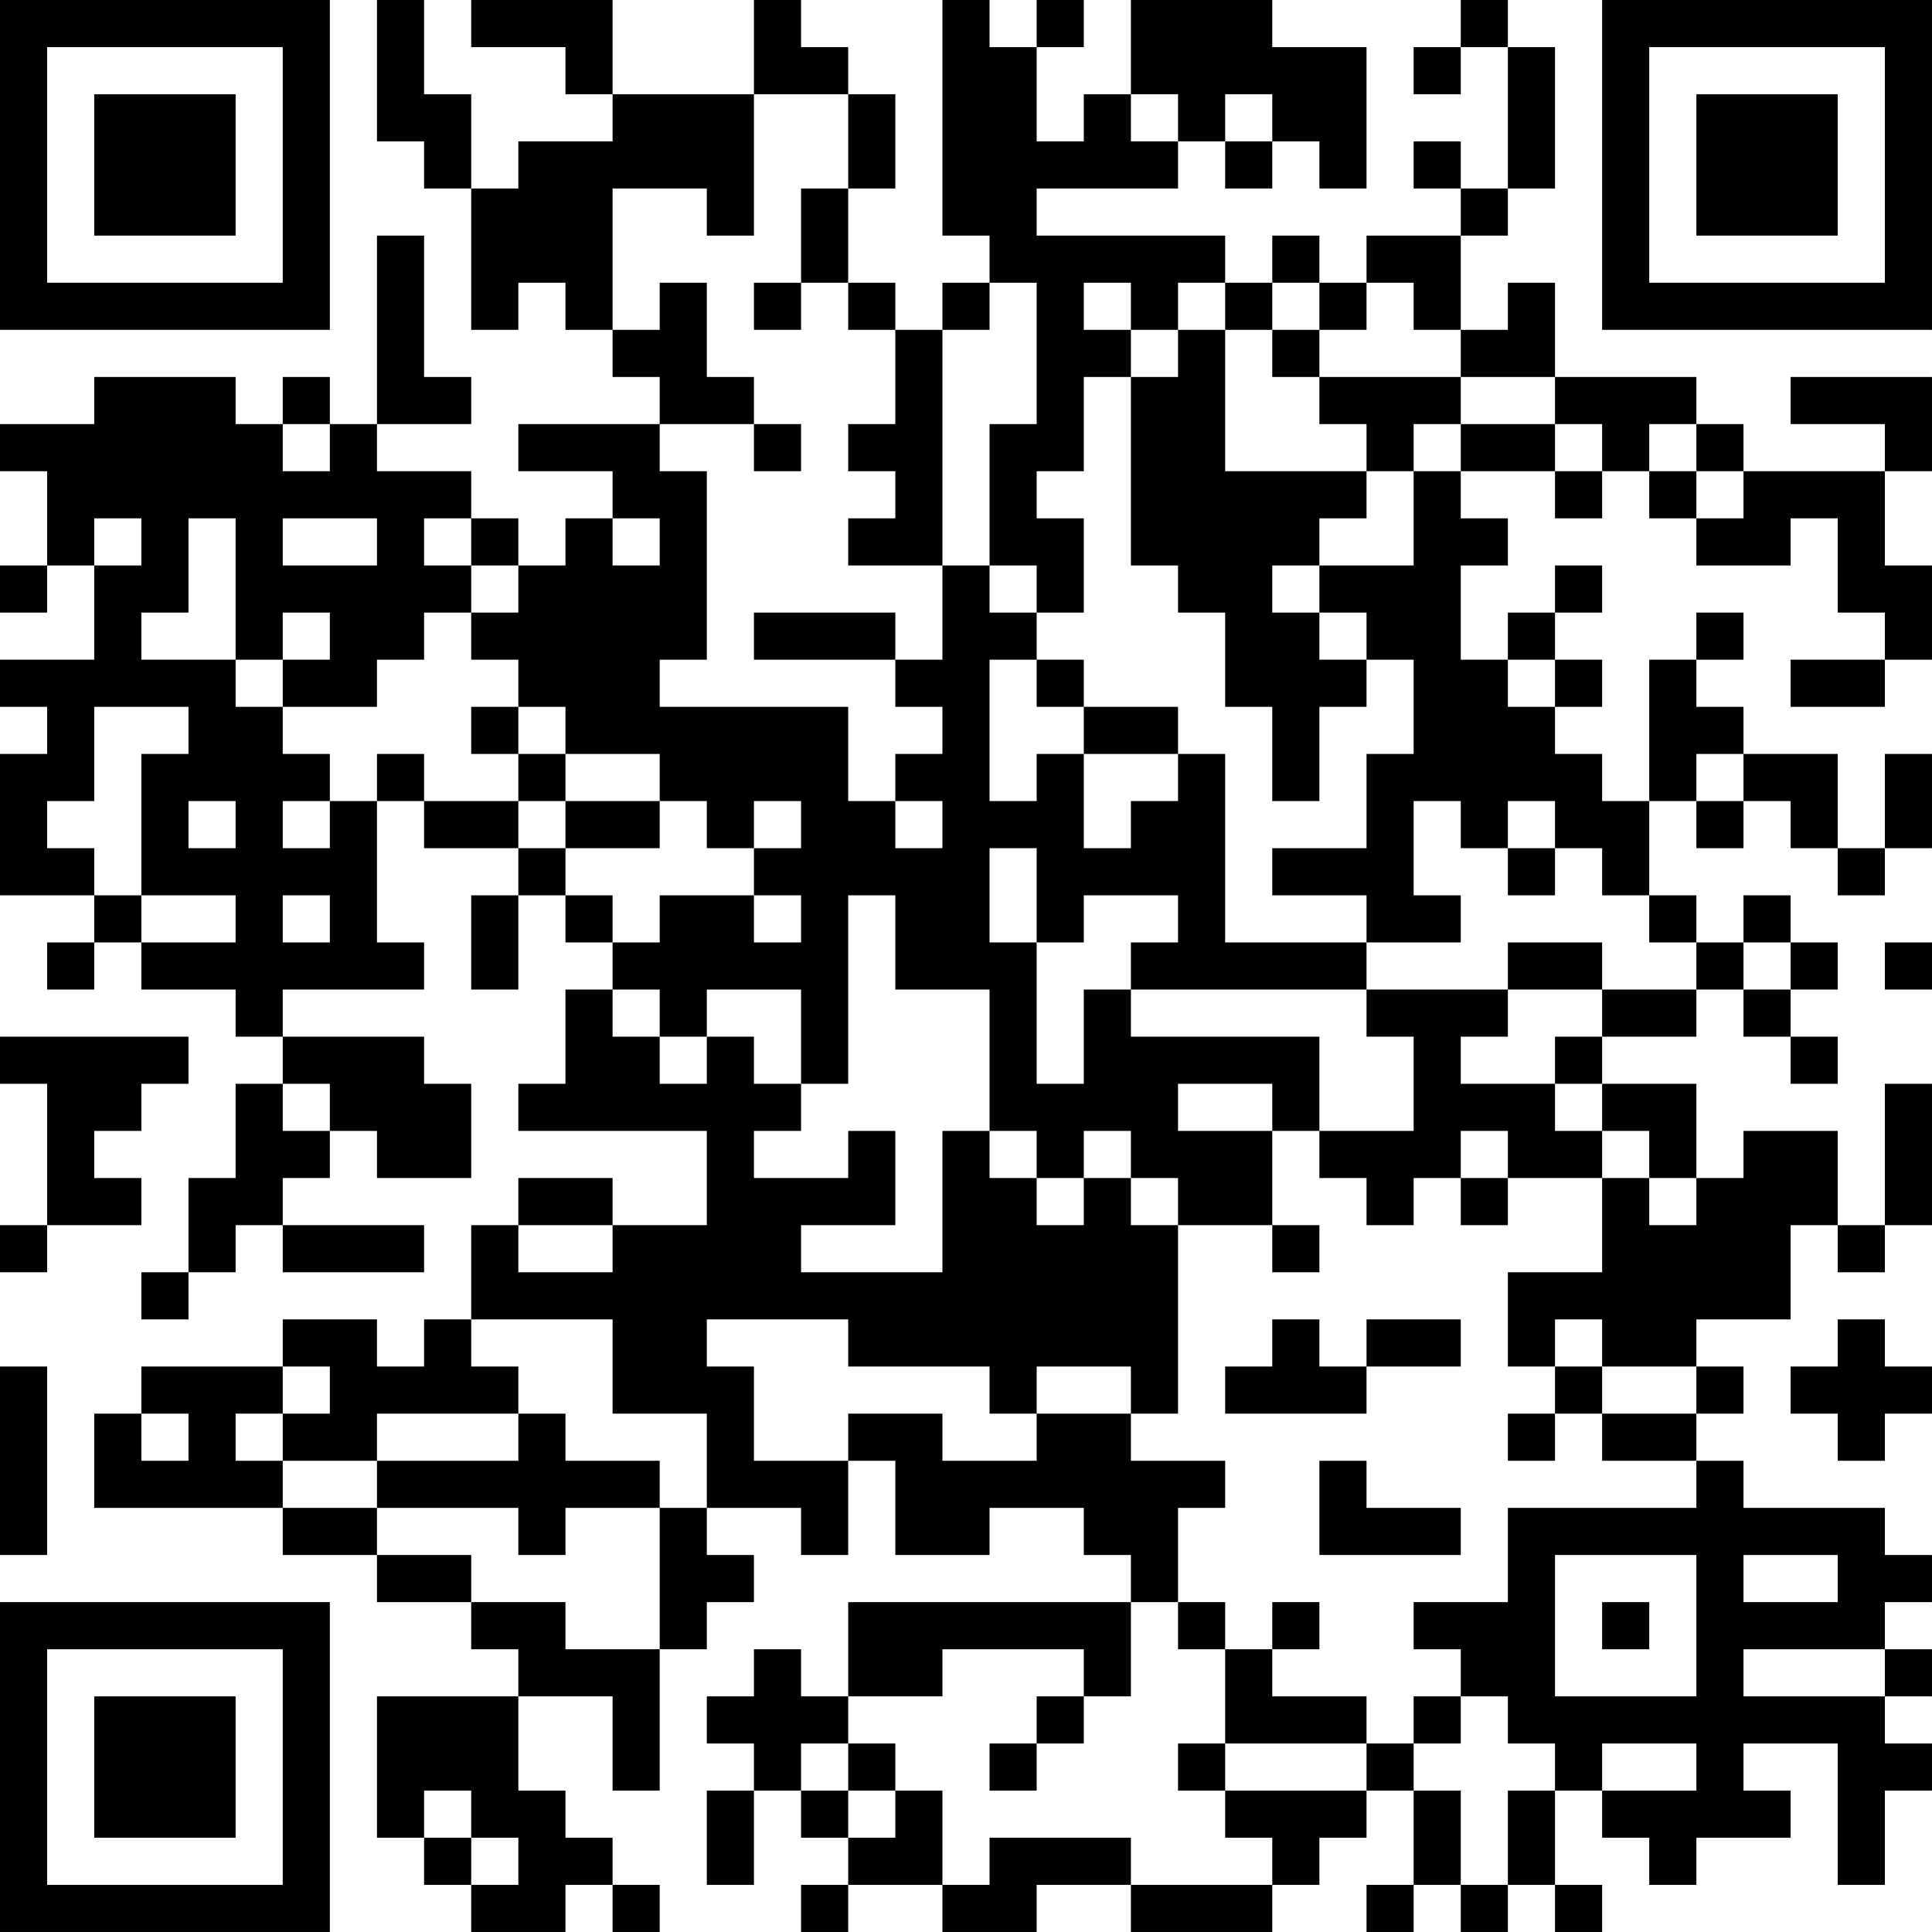 <?xml version="1.0" encoding="UTF-8"?>
<svg xmlns="http://www.w3.org/2000/svg" version="1.1" width="200" height="200" viewBox="0 0 200 200"><rect x="0" y="0" width="200" height="200" fill="#ffffff"/><g transform="scale(4.878)"><g transform="translate(0,0)"><path fill-rule="evenodd" d="M8 0L8 3L9 3L9 4L10 4L10 7L11 7L11 6L12 6L12 7L13 7L13 8L14 8L14 9L11 9L11 10L13 10L13 11L12 11L12 12L11 12L11 11L10 11L10 10L8 10L8 9L10 9L10 8L9 8L9 5L8 5L8 9L7 9L7 8L6 8L6 9L5 9L5 8L2 8L2 9L0 9L0 10L1 10L1 12L0 12L0 13L1 13L1 12L2 12L2 14L0 14L0 15L1 15L1 16L0 16L0 19L2 19L2 20L1 20L1 21L2 21L2 20L3 20L3 21L5 21L5 22L6 22L6 23L5 23L5 25L4 25L4 27L3 27L3 28L4 28L4 27L5 27L5 26L6 26L6 27L9 27L9 26L6 26L6 25L7 25L7 24L8 24L8 25L10 25L10 23L9 23L9 22L6 22L6 21L9 21L9 20L8 20L8 17L9 17L9 18L11 18L11 19L10 19L10 21L11 21L11 19L12 19L12 20L13 20L13 21L12 21L12 23L11 23L11 24L15 24L15 26L13 26L13 25L11 25L11 26L10 26L10 28L9 28L9 29L8 29L8 28L6 28L6 29L3 29L3 30L2 30L2 32L6 32L6 33L8 33L8 34L10 34L10 35L11 35L11 36L8 36L8 39L9 39L9 40L10 40L10 41L12 41L12 40L13 40L13 41L14 41L14 40L13 40L13 39L12 39L12 38L11 38L11 36L13 36L13 38L14 38L14 35L15 35L15 34L16 34L16 33L15 33L15 32L17 32L17 33L18 33L18 31L19 31L19 33L21 33L21 32L23 32L23 33L24 33L24 34L18 34L18 36L17 36L17 35L16 35L16 36L15 36L15 37L16 37L16 38L15 38L15 40L16 40L16 38L17 38L17 39L18 39L18 40L17 40L17 41L18 41L18 40L20 40L20 41L22 41L22 40L24 40L24 41L27 41L27 40L28 40L28 39L29 39L29 38L30 38L30 40L29 40L29 41L30 41L30 40L31 40L31 41L32 41L32 40L33 40L33 41L34 41L34 40L33 40L33 38L34 38L34 39L35 39L35 40L36 40L36 39L38 39L38 38L37 38L37 37L39 37L39 40L40 40L40 38L41 38L41 37L40 37L40 36L41 36L41 35L40 35L40 34L41 34L41 33L40 33L40 32L37 32L37 31L36 31L36 30L37 30L37 29L36 29L36 28L38 28L38 26L39 26L39 27L40 27L40 26L41 26L41 23L40 23L40 26L39 26L39 24L37 24L37 25L36 25L36 23L34 23L34 22L36 22L36 21L37 21L37 22L38 22L38 23L39 23L39 22L38 22L38 21L39 21L39 20L38 20L38 19L37 19L37 20L36 20L36 19L35 19L35 17L36 17L36 18L37 18L37 17L38 17L38 18L39 18L39 19L40 19L40 18L41 18L41 16L40 16L40 18L39 18L39 16L37 16L37 15L36 15L36 14L37 14L37 13L36 13L36 14L35 14L35 17L34 17L34 16L33 16L33 15L34 15L34 14L33 14L33 13L34 13L34 12L33 12L33 13L32 13L32 14L31 14L31 12L32 12L32 11L31 11L31 10L33 10L33 11L34 11L34 10L35 10L35 11L36 11L36 12L38 12L38 11L39 11L39 13L40 13L40 14L38 14L38 15L40 15L40 14L41 14L41 12L40 12L40 10L41 10L41 8L38 8L38 9L40 9L40 10L37 10L37 9L36 9L36 8L33 8L33 6L32 6L32 7L31 7L31 5L32 5L32 4L33 4L33 1L32 1L32 0L31 0L31 1L30 1L30 2L31 2L31 1L32 1L32 4L31 4L31 3L30 3L30 4L31 4L31 5L29 5L29 6L28 6L28 5L27 5L27 6L26 6L26 5L22 5L22 4L25 4L25 3L26 3L26 4L27 4L27 3L28 3L28 4L29 4L29 1L27 1L27 0L24 0L24 2L23 2L23 3L22 3L22 1L23 1L23 0L22 0L22 1L21 1L21 0L20 0L20 5L21 5L21 6L20 6L20 7L19 7L19 6L18 6L18 4L19 4L19 2L18 2L18 1L17 1L17 0L16 0L16 2L13 2L13 0L10 0L10 1L12 1L12 2L13 2L13 3L11 3L11 4L10 4L10 2L9 2L9 0ZM16 2L16 5L15 5L15 4L13 4L13 7L14 7L14 6L15 6L15 8L16 8L16 9L14 9L14 10L15 10L15 14L14 14L14 15L18 15L18 17L19 17L19 18L20 18L20 17L19 17L19 16L20 16L20 15L19 15L19 14L20 14L20 12L21 12L21 13L22 13L22 14L21 14L21 17L22 17L22 16L23 16L23 18L24 18L24 17L25 17L25 16L26 16L26 20L29 20L29 21L24 21L24 20L25 20L25 19L23 19L23 20L22 20L22 18L21 18L21 20L22 20L22 23L23 23L23 21L24 21L24 22L28 22L28 24L27 24L27 23L25 23L25 24L27 24L27 26L25 26L25 25L24 25L24 24L23 24L23 25L22 25L22 24L21 24L21 21L19 21L19 19L18 19L18 23L17 23L17 21L15 21L15 22L14 22L14 21L13 21L13 22L14 22L14 23L15 23L15 22L16 22L16 23L17 23L17 24L16 24L16 25L18 25L18 24L19 24L19 26L17 26L17 27L20 27L20 24L21 24L21 25L22 25L22 26L23 26L23 25L24 25L24 26L25 26L25 30L24 30L24 29L22 29L22 30L21 30L21 29L18 29L18 28L15 28L15 29L16 29L16 31L18 31L18 30L20 30L20 31L22 31L22 30L24 30L24 31L26 31L26 32L25 32L25 34L24 34L24 36L23 36L23 35L20 35L20 36L18 36L18 37L17 37L17 38L18 38L18 39L19 39L19 38L20 38L20 40L21 40L21 39L24 39L24 40L27 40L27 39L26 39L26 38L29 38L29 37L30 37L30 38L31 38L31 40L32 40L32 38L33 38L33 37L32 37L32 36L31 36L31 35L30 35L30 34L32 34L32 32L36 32L36 31L34 31L34 30L36 30L36 29L34 29L34 28L33 28L33 29L32 29L32 27L34 27L34 25L35 25L35 26L36 26L36 25L35 25L35 24L34 24L34 23L33 23L33 22L34 22L34 21L36 21L36 20L35 20L35 19L34 19L34 18L33 18L33 17L32 17L32 18L31 18L31 17L30 17L30 19L31 19L31 20L29 20L29 19L27 19L27 18L29 18L29 16L30 16L30 14L29 14L29 13L28 13L28 12L30 12L30 10L31 10L31 9L33 9L33 10L34 10L34 9L33 9L33 8L31 8L31 7L30 7L30 6L29 6L29 7L28 7L28 6L27 6L27 7L26 7L26 6L25 6L25 7L24 7L24 6L23 6L23 7L24 7L24 8L23 8L23 10L22 10L22 11L23 11L23 13L22 13L22 12L21 12L21 9L22 9L22 6L21 6L21 7L20 7L20 12L18 12L18 11L19 11L19 10L18 10L18 9L19 9L19 7L18 7L18 6L17 6L17 4L18 4L18 2ZM24 2L24 3L25 3L25 2ZM26 2L26 3L27 3L27 2ZM16 6L16 7L17 7L17 6ZM25 7L25 8L24 8L24 12L25 12L25 13L26 13L26 15L27 15L27 17L28 17L28 15L29 15L29 14L28 14L28 13L27 13L27 12L28 12L28 11L29 11L29 10L30 10L30 9L31 9L31 8L28 8L28 7L27 7L27 8L28 8L28 9L29 9L29 10L26 10L26 7ZM6 9L6 10L7 10L7 9ZM16 9L16 10L17 10L17 9ZM35 9L35 10L36 10L36 11L37 11L37 10L36 10L36 9ZM2 11L2 12L3 12L3 11ZM4 11L4 13L3 13L3 14L5 14L5 15L6 15L6 16L7 16L7 17L6 17L6 18L7 18L7 17L8 17L8 16L9 16L9 17L11 17L11 18L12 18L12 19L13 19L13 20L14 20L14 19L16 19L16 20L17 20L17 19L16 19L16 18L17 18L17 17L16 17L16 18L15 18L15 17L14 17L14 16L12 16L12 15L11 15L11 14L10 14L10 13L11 13L11 12L10 12L10 11L9 11L9 12L10 12L10 13L9 13L9 14L8 14L8 15L6 15L6 14L7 14L7 13L6 13L6 14L5 14L5 11ZM6 11L6 12L8 12L8 11ZM13 11L13 12L14 12L14 11ZM16 13L16 14L19 14L19 13ZM22 14L22 15L23 15L23 16L25 16L25 15L23 15L23 14ZM32 14L32 15L33 15L33 14ZM2 15L2 17L1 17L1 18L2 18L2 19L3 19L3 20L5 20L5 19L3 19L3 16L4 16L4 15ZM10 15L10 16L11 16L11 17L12 17L12 18L14 18L14 17L12 17L12 16L11 16L11 15ZM36 16L36 17L37 17L37 16ZM4 17L4 18L5 18L5 17ZM32 18L32 19L33 19L33 18ZM6 19L6 20L7 20L7 19ZM32 20L32 21L29 21L29 22L30 22L30 24L28 24L28 25L29 25L29 26L30 26L30 25L31 25L31 26L32 26L32 25L34 25L34 24L33 24L33 23L31 23L31 22L32 22L32 21L34 21L34 20ZM37 20L37 21L38 21L38 20ZM40 20L40 21L41 21L41 20ZM0 22L0 23L1 23L1 26L0 26L0 27L1 27L1 26L3 26L3 25L2 25L2 24L3 24L3 23L4 23L4 22ZM6 23L6 24L7 24L7 23ZM31 24L31 25L32 25L32 24ZM11 26L11 27L13 27L13 26ZM27 26L27 27L28 27L28 26ZM10 28L10 29L11 29L11 30L8 30L8 31L6 31L6 30L7 30L7 29L6 29L6 30L5 30L5 31L6 31L6 32L8 32L8 33L10 33L10 34L12 34L12 35L14 35L14 32L15 32L15 30L13 30L13 28ZM27 28L27 29L26 29L26 30L29 30L29 29L31 29L31 28L29 28L29 29L28 29L28 28ZM39 28L39 29L38 29L38 30L39 30L39 31L40 31L40 30L41 30L41 29L40 29L40 28ZM0 29L0 33L1 33L1 29ZM33 29L33 30L32 30L32 31L33 31L33 30L34 30L34 29ZM3 30L3 31L4 31L4 30ZM11 30L11 31L8 31L8 32L11 32L11 33L12 33L12 32L14 32L14 31L12 31L12 30ZM28 31L28 33L31 33L31 32L29 32L29 31ZM33 33L33 36L36 36L36 33ZM37 33L37 34L39 34L39 33ZM25 34L25 35L26 35L26 37L25 37L25 38L26 38L26 37L29 37L29 36L27 36L27 35L28 35L28 34L27 34L27 35L26 35L26 34ZM34 34L34 35L35 35L35 34ZM37 35L37 36L40 36L40 35ZM22 36L22 37L21 37L21 38L22 38L22 37L23 37L23 36ZM30 36L30 37L31 37L31 36ZM18 37L18 38L19 38L19 37ZM34 37L34 38L36 38L36 37ZM9 38L9 39L10 39L10 40L11 40L11 39L10 39L10 38ZM0 0L0 7L7 7L7 0ZM1 1L1 6L6 6L6 1ZM2 2L2 5L5 5L5 2ZM34 0L34 7L41 7L41 0ZM35 1L35 6L40 6L40 1ZM36 2L36 5L39 5L39 2ZM0 34L0 41L7 41L7 34ZM1 35L1 40L6 40L6 35ZM2 36L2 39L5 39L5 36Z" fill="#000000"/></g></g></svg>
